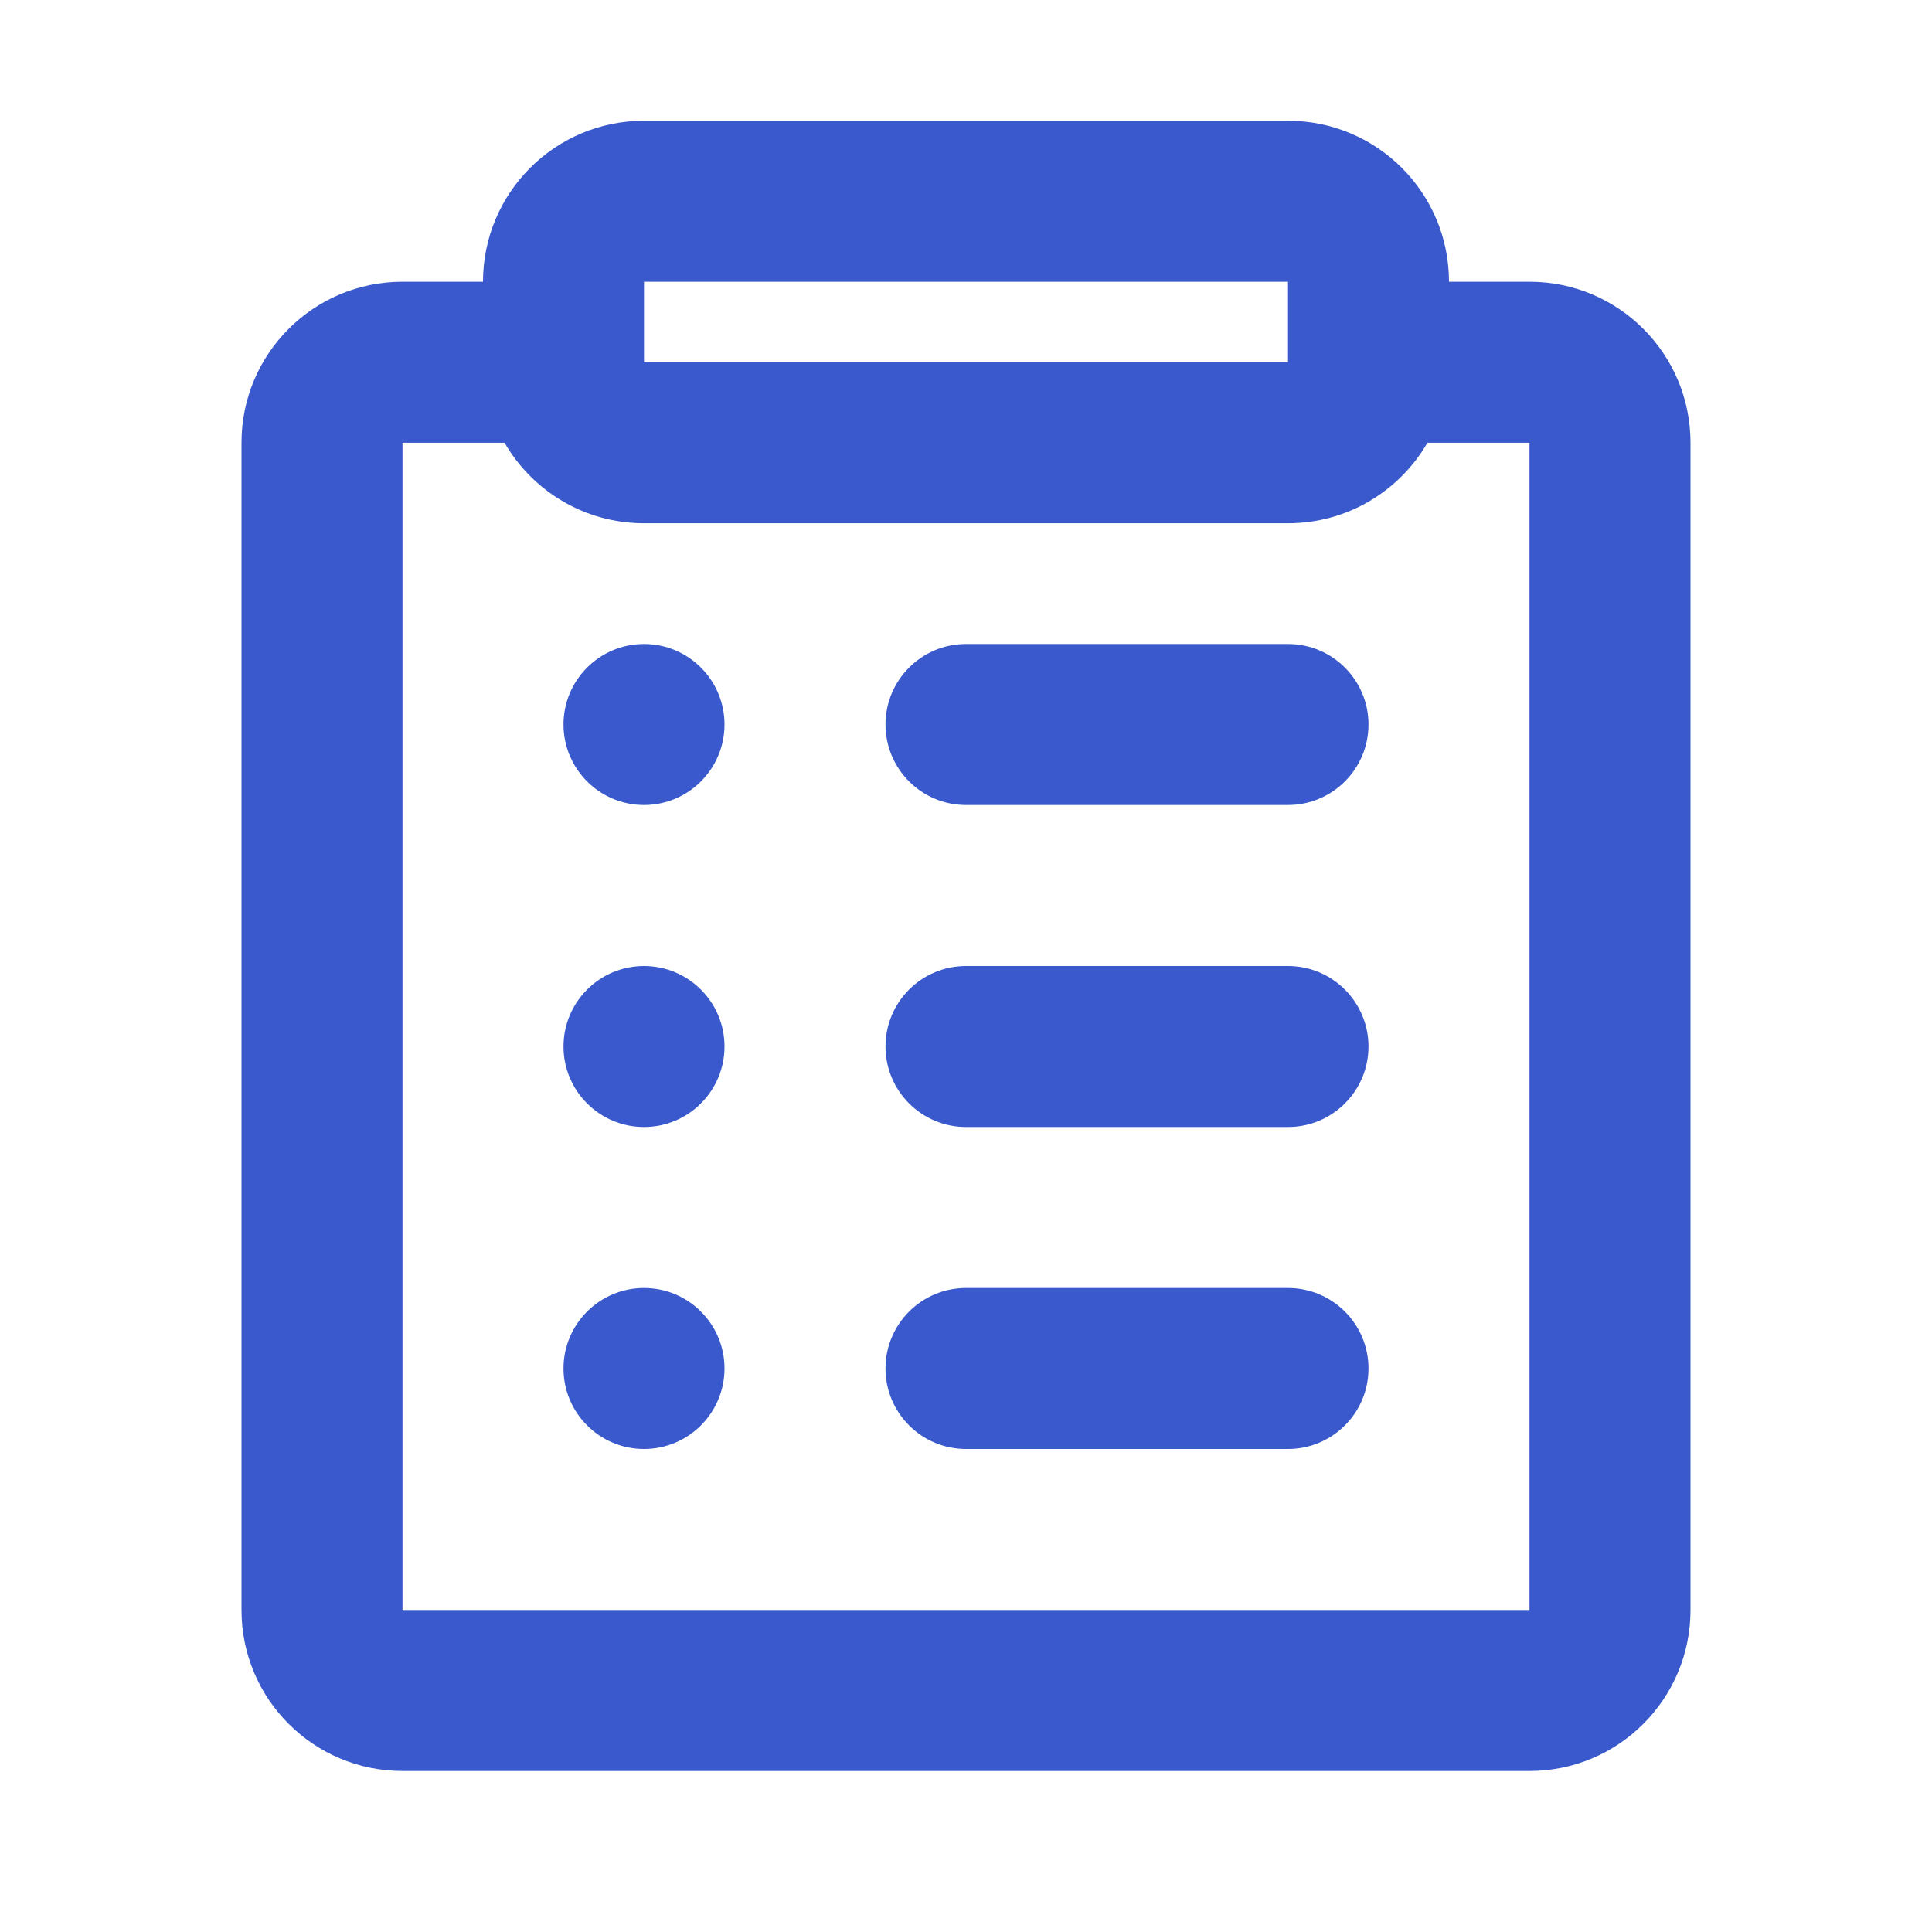 <svg width="24" height="24" viewBox="0 0 24 24" fill="none" xmlns="http://www.w3.org/2000/svg">
<path d="M8 8C7.448 8 7 8.448 7 9C7 9.552 7.448 10 8 10C8.552 10 9 9.552 9 9C9 8.448 8.552 8 8 8Z" fill="#3959CC"/>
<path d="M8 12C7.448 12 7 12.448 7 13C7 13.552 7.448 14 8 14C8.552 14 9 13.552 9 13C9 12.448 8.552 12 8 12Z" fill="#3959CC"/>
<path d="M8 16C7.448 16 7 16.448 7 17C7 17.552 7.448 18 8 18C8.552 18 9 17.552 9 17C9 16.448 8.552 16 8 16Z" fill="#3959CC"/>
<path d="M11 13C11 12.448 11.448 12 12 12H16C16.552 12 17 12.448 17 13C17 13.552 16.552 14 16 14H12C11.448 14 11 13.552 11 13Z" fill="#3959CC"/>
<path d="M11 17C11 16.448 11.448 16 12 16H16C16.552 16 17 16.448 17 17C17 17.552 16.552 18 16 18H12C11.448 18 11 17.552 11 17Z" fill="#3959CC"/>
<path d="M12 8C11.448 8 11 8.448 11 9C11 9.552 11.448 10 12 10H16C16.552 10 17 9.552 17 9C17 8.448 16.552 8 16 8H12Z" fill="#3959CC"/>
<path fill-rule="evenodd" clip-rule="evenodd" d="M6 3.5C6 2.395 6.895 1.5 8 1.5H16C17.105 1.5 18 2.395 18 3.5H19C20.105 3.5 21 4.395 21 5.5V20C21 21.105 20.105 22 19 22H5C3.895 22 3 21.105 3 20V5.5C3 4.395 3.895 3.5 5 3.5H6ZM6.268 5.5H5L5 20H19V5.5H17.732C17.387 6.098 16.74 6.5 16 6.5H8C7.26 6.5 6.613 6.098 6.268 5.5ZM16 3.5H8V4.5H16V3.5Z" fill="#3959CC"/>
</svg>
